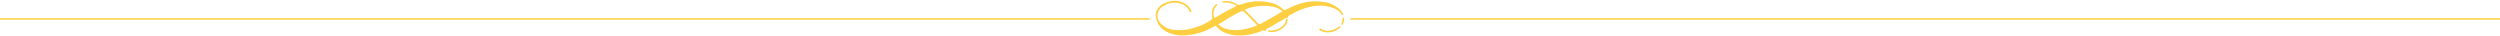 <svg width="1644" height="24" viewBox="0 0 1644 24" fill="none" xmlns="http://www.w3.org/2000/svg">
<path d="M0 12.432H756" stroke="#FDCF41"/>
<path d="M888 12.432H1644" stroke="#FDCF41"/>
<path d="M843.693 17.637L843.677 17.649L843.663 17.663C841.462 19.672 838.594 20.725 835.627 20.633C835.101 20.592 834.593 20.517 834.093 20.407C837.989 21.055 841.957 19.668 844.577 16.66L844.582 16.655C845.597 15.455 846.137 14.018 846.205 12.487C846.252 14.469 845.335 16.36 843.693 17.637ZM832.176 19.779C832.298 19.84 832.41 19.892 832.513 19.937C832.373 19.884 832.233 19.829 832.092 19.77L832.086 19.768C831.534 19.547 830.787 19.399 830.114 19.668L830.114 19.668L830.105 19.672C826.844 21.055 823.388 22.042 819.836 22.536C814.879 23.131 810.084 23.022 805.504 20.975L805.495 20.971L805.486 20.968C803.571 20.202 801.938 18.956 800.586 17.314L800.586 17.314L800.58 17.306C800.287 16.965 799.962 16.629 799.523 16.542C799.067 16.451 798.644 16.653 798.237 16.906C794.188 19.375 789.646 21.152 785.008 22.04C779.542 23.034 774.158 23.315 768.992 21.17L768.99 21.169C765.187 19.609 762.42 17.203 761.177 13.281L761.177 13.281L761.174 13.274C760.484 11.203 760.138 9.164 761.051 7.247L761.051 7.247L761.054 7.24C762.101 4.958 763.9 3.255 766.269 2.402L766.28 2.398L766.291 2.394C770.773 0.543 775.195 0.459 779.427 3.051C780.952 4.102 782.185 5.529 782.943 7.235L782.947 7.245C782.908 7.273 782.867 7.309 782.83 7.355C782.819 7.344 782.809 7.334 782.8 7.324V7.318L782.75 7.215C781.286 4.182 778.457 1.968 775.083 1.538C771.149 0.716 767.113 1.65 763.905 4.128C760.485 6.489 759.637 11.292 761.986 14.712C762.214 15.053 762.542 15.381 762.827 15.666L762.834 15.673C764.92 18.065 767.826 19.51 770.918 20.025L770.927 20.027L770.937 20.028C775.697 20.636 780.468 20.333 785.042 18.911C788.989 17.797 792.729 16.078 796.162 13.958C796.822 13.552 797.319 13.157 797.56 12.59C797.8 12.025 797.742 11.391 797.59 10.634L797.589 10.63C797.067 8.113 797.616 5.985 798.801 4.393C799.214 3.838 799.708 3.344 800.266 2.92C798.292 4.522 797.16 7.097 797.5 9.767C797.507 10.136 797.625 10.489 797.716 10.761C797.717 10.763 797.717 10.765 797.718 10.768C797.79 11.078 797.859 11.35 797.942 11.558C798.021 11.756 798.165 12.034 798.474 12.15C798.776 12.263 799.067 12.157 799.254 12.07C799.456 11.976 799.695 11.828 799.96 11.659C800.543 11.319 801.126 10.976 801.708 10.634C804.729 8.858 807.751 7.082 810.914 5.584L810.914 5.584L810.924 5.579L812.124 4.979L813.323 4.379L813.37 4.356L814.761 4.443L813.285 3.421C810.588 1.554 807.159 0.716 803.92 1.338C803.909 1.34 803.898 1.341 803.887 1.343C803.92 1.336 803.954 1.33 803.987 1.324L803.992 1.323C807.058 0.749 810.128 1.417 812.728 3.052C813.734 3.72 815.111 3.972 816.299 3.391C820.725 1.723 825.443 1.037 830.158 1.43L830.158 1.43L830.163 1.431C834.223 1.728 838.02 2.516 841.413 4.842C842.081 5.319 842.753 5.893 843.445 6.486C844.101 7.241 845.169 7.39 845.979 6.75C848.346 5.47 850.71 4.388 853.169 3.502L853.174 3.501C858.494 1.53 864.31 0.938 869.93 1.727L869.939 1.728L869.948 1.729C873.647 2.119 877.058 3.579 879.988 5.922L879.995 5.928L880.003 5.934C881.33 6.915 882.307 8.289 882.864 9.818C882.53 8.974 882.028 8.179 881.36 7.485L881.36 7.485L881.353 7.478L881.342 7.467C881.149 7.274 880.824 6.949 880.486 6.722C878.231 5.084 875.571 4.057 872.807 3.741C871.541 3.329 870.096 3.232 868.7 3.232C863.225 3.232 857.752 4.549 852.886 6.98C851.578 7.562 850.313 8.253 849.083 8.924C848.607 9.184 848.137 9.441 847.671 9.687C846.863 10.094 846.307 10.909 846.204 11.803C846.203 11.77 846.201 11.736 846.199 11.703L846.152 10.9L845.453 11.297C843.904 12.177 842.388 13.077 840.872 13.976C838.049 15.652 835.224 17.329 832.173 18.887L831.291 19.337L832.176 19.779ZM882.288 16.124C883.142 14.786 883.484 13.223 883.325 11.695C883.374 12.067 883.399 12.443 883.4 12.818C883.332 13.995 882.941 15.13 882.288 16.124ZM874.48 20.626C876.967 20.311 879.343 19.176 881.208 17.428C879.508 19.25 877.173 20.359 874.632 20.736C872.341 21.022 870.049 20.544 868.141 19.494L868.132 19.489L868.124 19.485C868.099 19.473 868.082 19.462 868.071 19.454C868.072 19.449 868.074 19.442 868.076 19.434C868.084 19.399 868.102 19.351 868.132 19.287C868.159 19.251 868.179 19.236 868.189 19.23C868.19 19.23 868.191 19.231 868.192 19.231C868.198 19.234 868.207 19.238 868.218 19.245C870.019 20.513 872.346 21.047 874.48 20.626ZM800.945 15.602L800.411 15.918L800.834 16.372C802.209 17.854 803.993 18.79 805.842 19.406L805.858 19.412L805.875 19.416C809.023 20.229 812.286 20.537 815.459 20.128C819.202 19.723 822.847 18.812 826.29 17.394L826.297 17.392L826.318 17.383C826.475 17.315 826.625 17.251 826.738 17.189C826.799 17.155 826.874 17.109 826.942 17.046C827.012 16.981 827.098 16.878 827.135 16.728C827.211 16.425 827.031 16.192 826.97 16.115C826.892 16.017 826.78 15.905 826.671 15.795L826.653 15.778C826.26 15.385 825.89 14.991 825.515 14.59L825.512 14.587C825.14 14.19 824.762 13.787 824.358 13.383C824.02 13.028 823.683 12.672 823.348 12.316C821.716 10.587 820.096 8.871 818.339 7.364C817.669 6.708 816.639 6.602 815.774 7.085C812.079 8.754 808.528 10.949 805.016 13.121C803.655 13.962 802.3 14.8 800.945 15.602ZM818.257 6.095L817.645 6.435L818.165 6.904C821.146 9.586 823.832 12.47 826.534 15.373L826.54 15.379L826.546 15.386C826.794 15.633 827.015 15.849 827.224 16.01C827.437 16.175 827.669 16.31 827.946 16.361C828.226 16.413 828.495 16.369 828.762 16.279C829.02 16.192 829.307 16.05 829.632 15.875C833.087 14.109 836.487 12.106 839.812 10.147C840.831 9.547 841.843 8.951 842.847 8.367C842.848 8.366 842.85 8.365 842.851 8.364L842.867 8.355C843.071 8.242 843.262 8.136 843.399 8.037C843.513 7.955 843.775 7.753 843.775 7.407C843.775 7.24 843.711 7.106 843.651 7.014C843.592 6.923 843.518 6.845 843.449 6.781C843.319 6.658 843.135 6.514 842.927 6.353L842.907 6.337L842.895 6.328L842.882 6.319C840.925 4.98 838.653 4.049 836.269 3.737C832.218 3.13 828.165 3.23 824.212 4.039C822.154 4.35 820.102 5.07 818.257 6.095Z" fill="#FDCF41" stroke="#FDCF41"/>
</svg>
